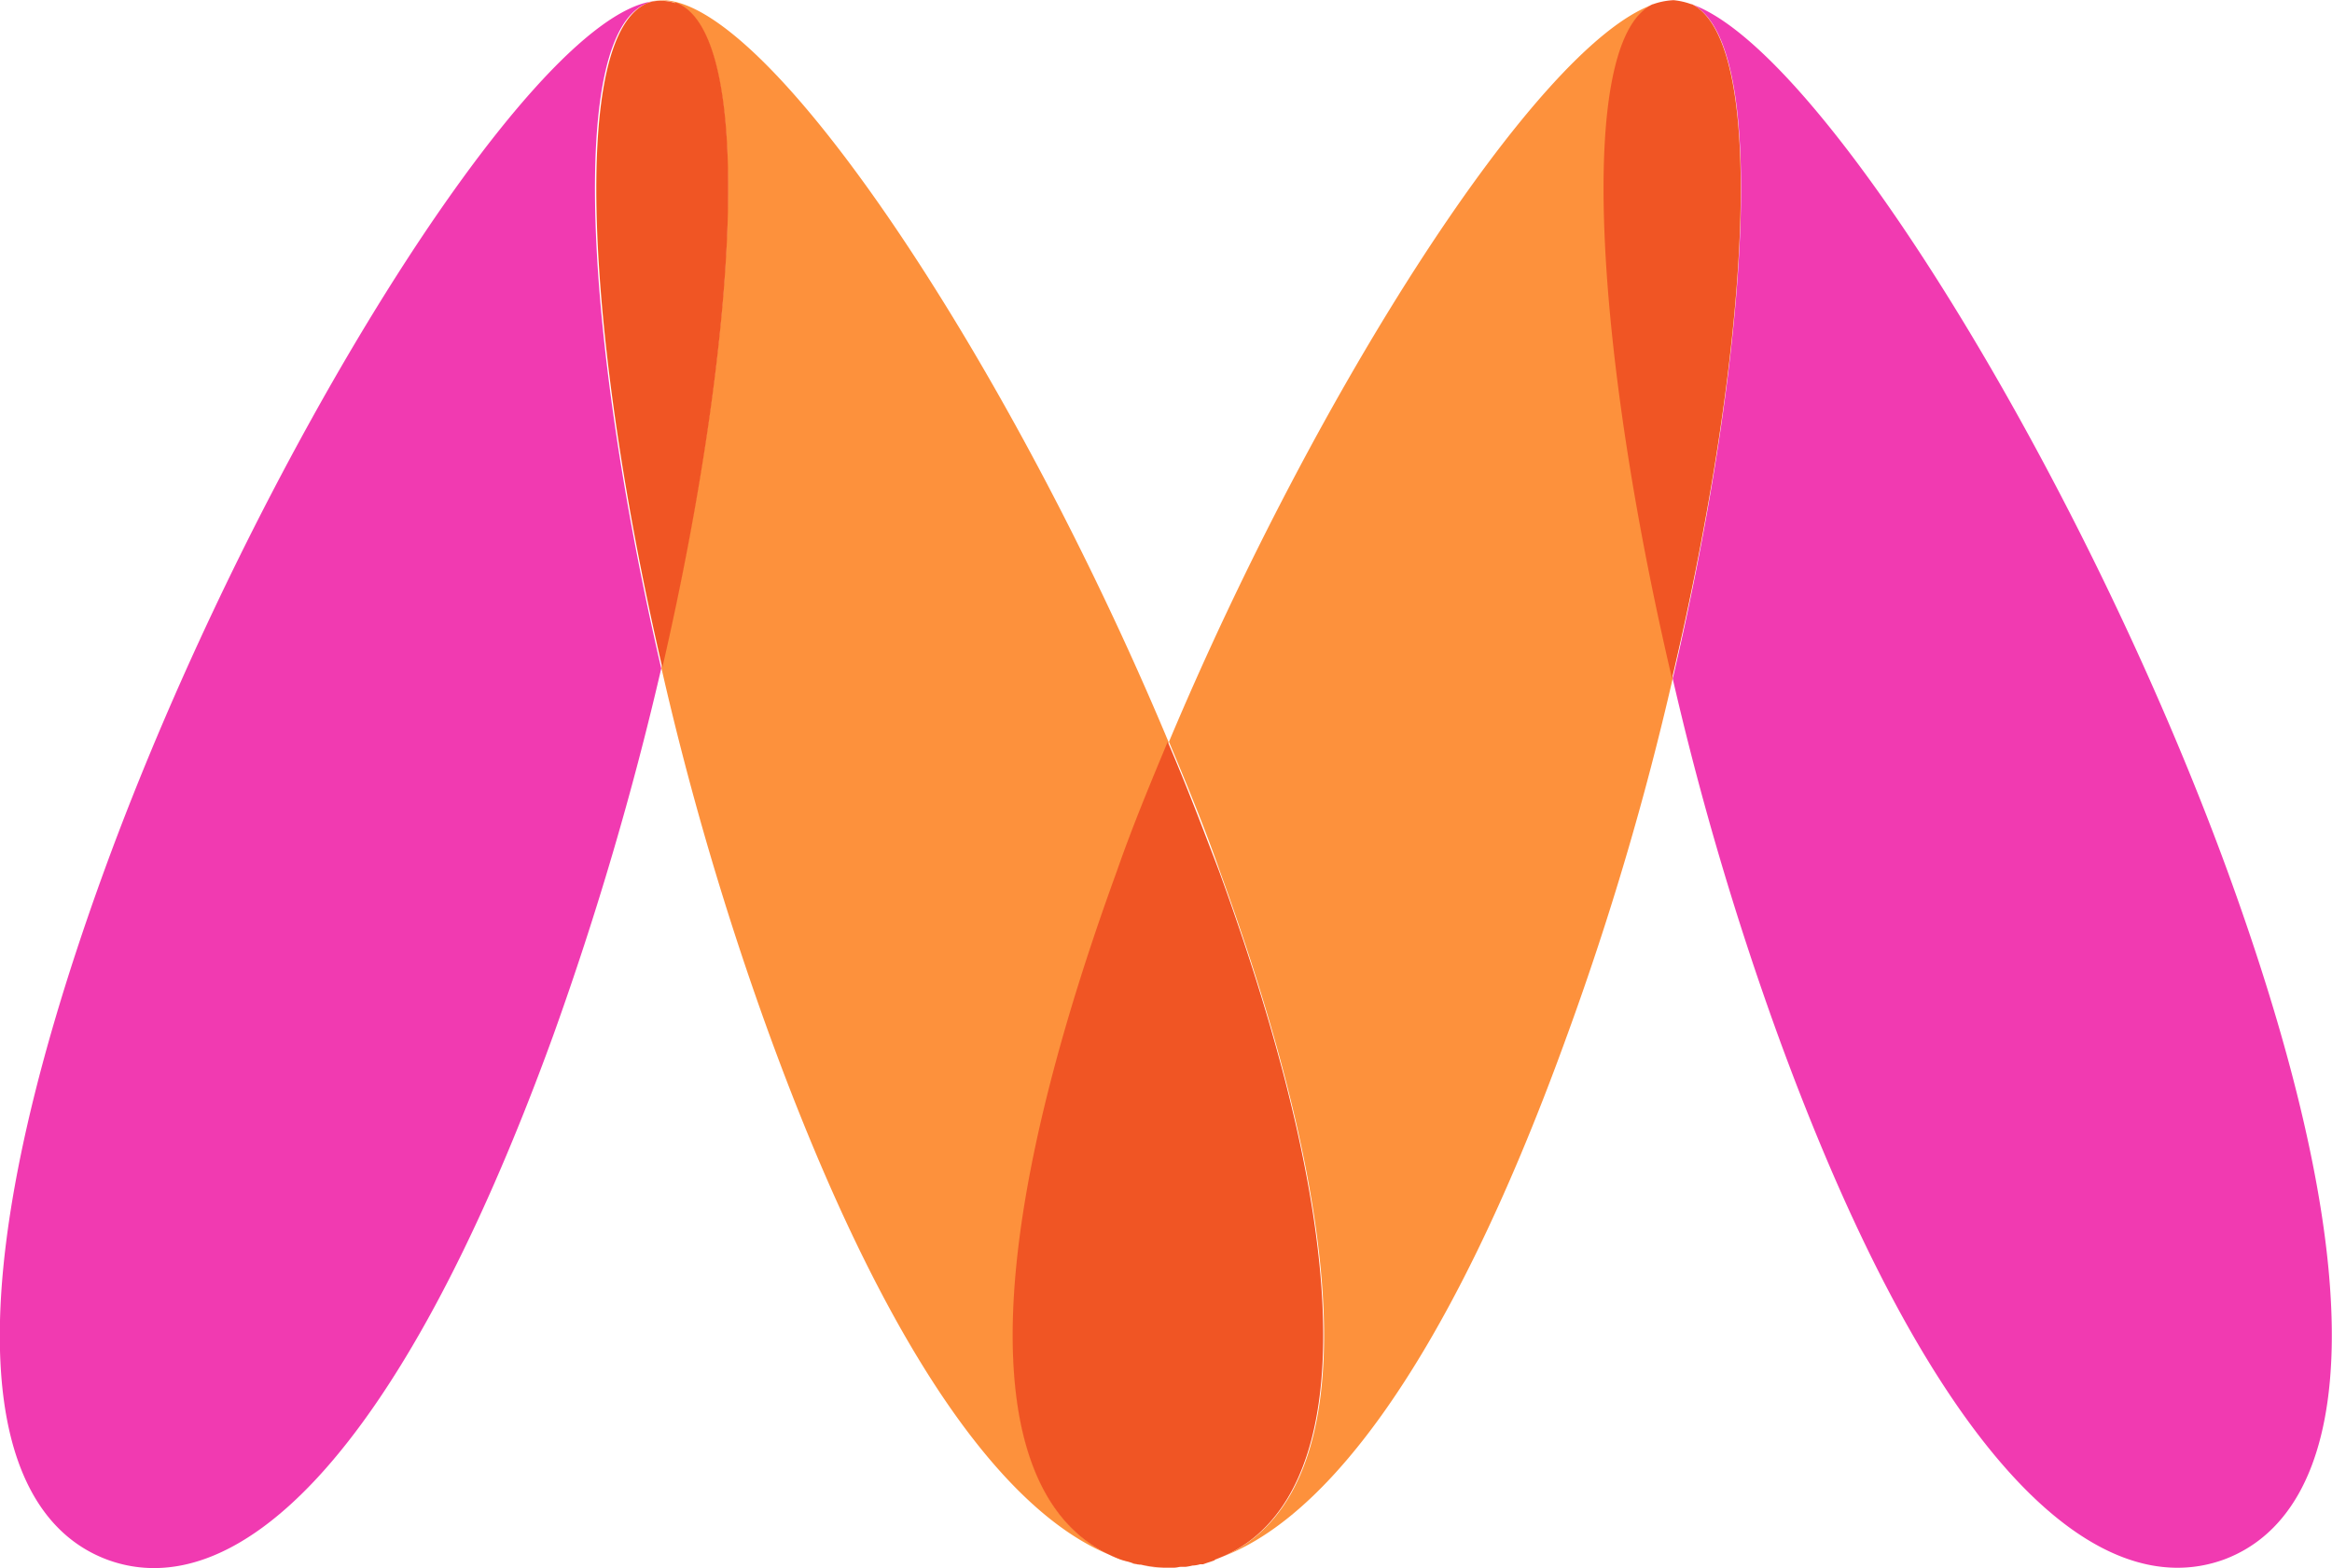 <svg id="myntra" xmlns="http://www.w3.org/2000/svg" width="12.971" height="8.722" viewBox="0 0 12.971 8.722">
  <path id="Path_680" data-name="Path 680" d="M395.894,569.9l-.017.005a.053.053,0,0,0,.017-.005m-.347.01-.007,0,.007,0m.291,0-.038.007.038-.007m-.07.009-.031,0a.064.064,0,0,0,.031,0" transform="translate(-389.199 -561.206)" fill="#f37320" fill-rule="evenodd"/>
  <path id="Path_681" data-name="Path 681" d="M393.144,162.344l-.028,0,.028,0m-.255-.009-.049-.01c.016,0,.031.007.049.01m.337-.007a.3.3,0,0,1-.042.01.3.3,0,0,0,.042-.01m-.2.023a.654.654,0,0,1-.129-.016.534.534,0,0,0,.129.016m.058,0-.044,0,.044,0m2.782-7.248h0a.192.192,0,0,0-.077-.012.38.38,0,0,1,.1.023l-.023-.01" transform="translate(-386.546 -153.63)" fill="#f15e22" fill-rule="evenodd"/>
  <path id="Path_682" data-name="Path 682" d="M554.668,155.094h0a.092.092,0,0,1-.026.01.378.378,0,0,1,.126-.021.2.2,0,0,0-.1.01" transform="translate(-545.523 -153.623)" fill="#ec008b" fill-rule="evenodd"/>
  <path id="Path_683" data-name="Path 683" d="M608.919,171.2h0a.205.205,0,0,0-.078-.012.28.28,0,0,1,.1.023l-.023-.01" transform="translate(-598.778 -169.452)" fill="#f15e22" fill-rule="evenodd"/>
  <path id="Path_684" data-name="Path 684" d="M601.668,171.133h0a.081.081,0,0,1-.028.012.335.335,0,0,1,.124-.023.22.22,0,0,0-.1.01" transform="translate(-591.703 -169.383)" fill="#ec008b" fill-rule="evenodd"/>
  <path id="Path_685" data-name="Path 685" d="M610.919,172.287h0a.2.2,0,0,0-.078-.01.284.284,0,0,1,.1.021l-.023-.01" transform="translate(-600.743 -170.519)" fill="#f15e22" fill-rule="evenodd"/>
  <path id="Path_686" data-name="Path 686" d="M603.768,172.177h0c-.009.005-.017.007-.028.012a.328.328,0,0,1,.124-.023.279.279,0,0,0-.1.01" transform="translate(-593.767 -170.41)" fill="#ec008b" fill-rule="evenodd"/>
  <path id="Path_687" data-name="Path 687" d="M35.634,71.907h0l.026-.007c-.693.1-2.228,2.575-3.053,4.841-.877,2.413-.666,3.576.023,3.829h0c.689.249,1.6-.506,2.477-2.92a18.165,18.165,0,0,0,.6-2.039c-.427-1.839-.522-3.536-.077-3.7" transform="translate(-32.029 -71.893)" fill="#f13ab1" fill-rule="evenodd"/>
  <path id="Path_688" data-name="Path 688" d="M242.848,80.192h0c-.693-.255-.9-1.42-.023-3.829.087-.239.18-.481.283-.72-.9-2.154-2.292-4.243-2.868-4.122a.284.284,0,0,1,.124.01h0v0c.446.166.351,1.861-.077,3.7a17.064,17.064,0,0,0,.6,2.038c.693,1.9,1.4,2.772,2.011,2.934a.4.4,0,0,1-.052-.014" transform="translate(-236.608 -71.515)" fill="#fd913c" fill-rule="evenodd"/>
  <path id="Path_689" data-name="Path 689" d="M222.444,71.771h0a.268.268,0,0,0-.119-.01c-.012,0-.017.005-.028.007h0c-.445.167-.351,1.865.075,3.7.424-1.839.52-3.533.075-3.7" transform="translate(-218.688 -71.754)" fill="#f05524" fill-rule="evenodd"/>
  <path id="Path_690" data-name="Path 690" d="M407.43,73c-.645.234-1.867,2.142-2.69,4.1.1.239.2.481.283.72.877,2.411.668,3.576-.023,3.827v0l-.061.017c.609-.157,1.328-1.026,2.018-2.938a16.63,16.63,0,0,0,.586-1.983c-.427-1.823-.536-3.524-.113-3.745" transform="translate(-398.238 -72.974)" fill="#fd913c" fill-rule="evenodd"/>
  <path id="Path_691" data-name="Path 691" d="M356.153,312.55h0c.689-.251.9-1.42.023-3.829-.091-.239-.183-.481-.286-.72-.1.239-.2.481-.283.72-.878,2.411-.666,3.578.023,3.829.017.007.037.01.054.016a.249.249,0,0,0,.049.012h.007a.713.713,0,0,0,.131.017h.056a.17.17,0,0,0,.031-.005l.033,0a.335.335,0,0,0,.037-.007.161.161,0,0,0,.042-.007l.017,0c.023-.009.044-.014.065-.023" transform="translate(-349.395 -303.875)" fill="#f05524" fill-rule="evenodd"/>
  <path id="Path_692" data-name="Path 692" d="M565.448,72.9c.427.213.321,1.915-.108,3.751a17.018,17.018,0,0,0,.584,1.98c.879,2.413,1.788,3.17,2.481,2.92h0c.687-.255.9-1.417.021-3.829-.8-2.189-2.256-4.567-2.98-4.822" transform="translate(-556.036 -72.876)" fill="#f13ab1" fill-rule="evenodd"/>
  <path id="Path_693" data-name="Path 693" d="M543.9,71.623a.4.4,0,0,0-.1-.023.394.394,0,0,0-.124.026c-.419.222-.314,1.919.115,3.747.433-1.833.537-3.536.11-3.751" transform="translate(-534.491 -71.599)" fill="#f05524" fill-rule="evenodd"/>
</svg>
